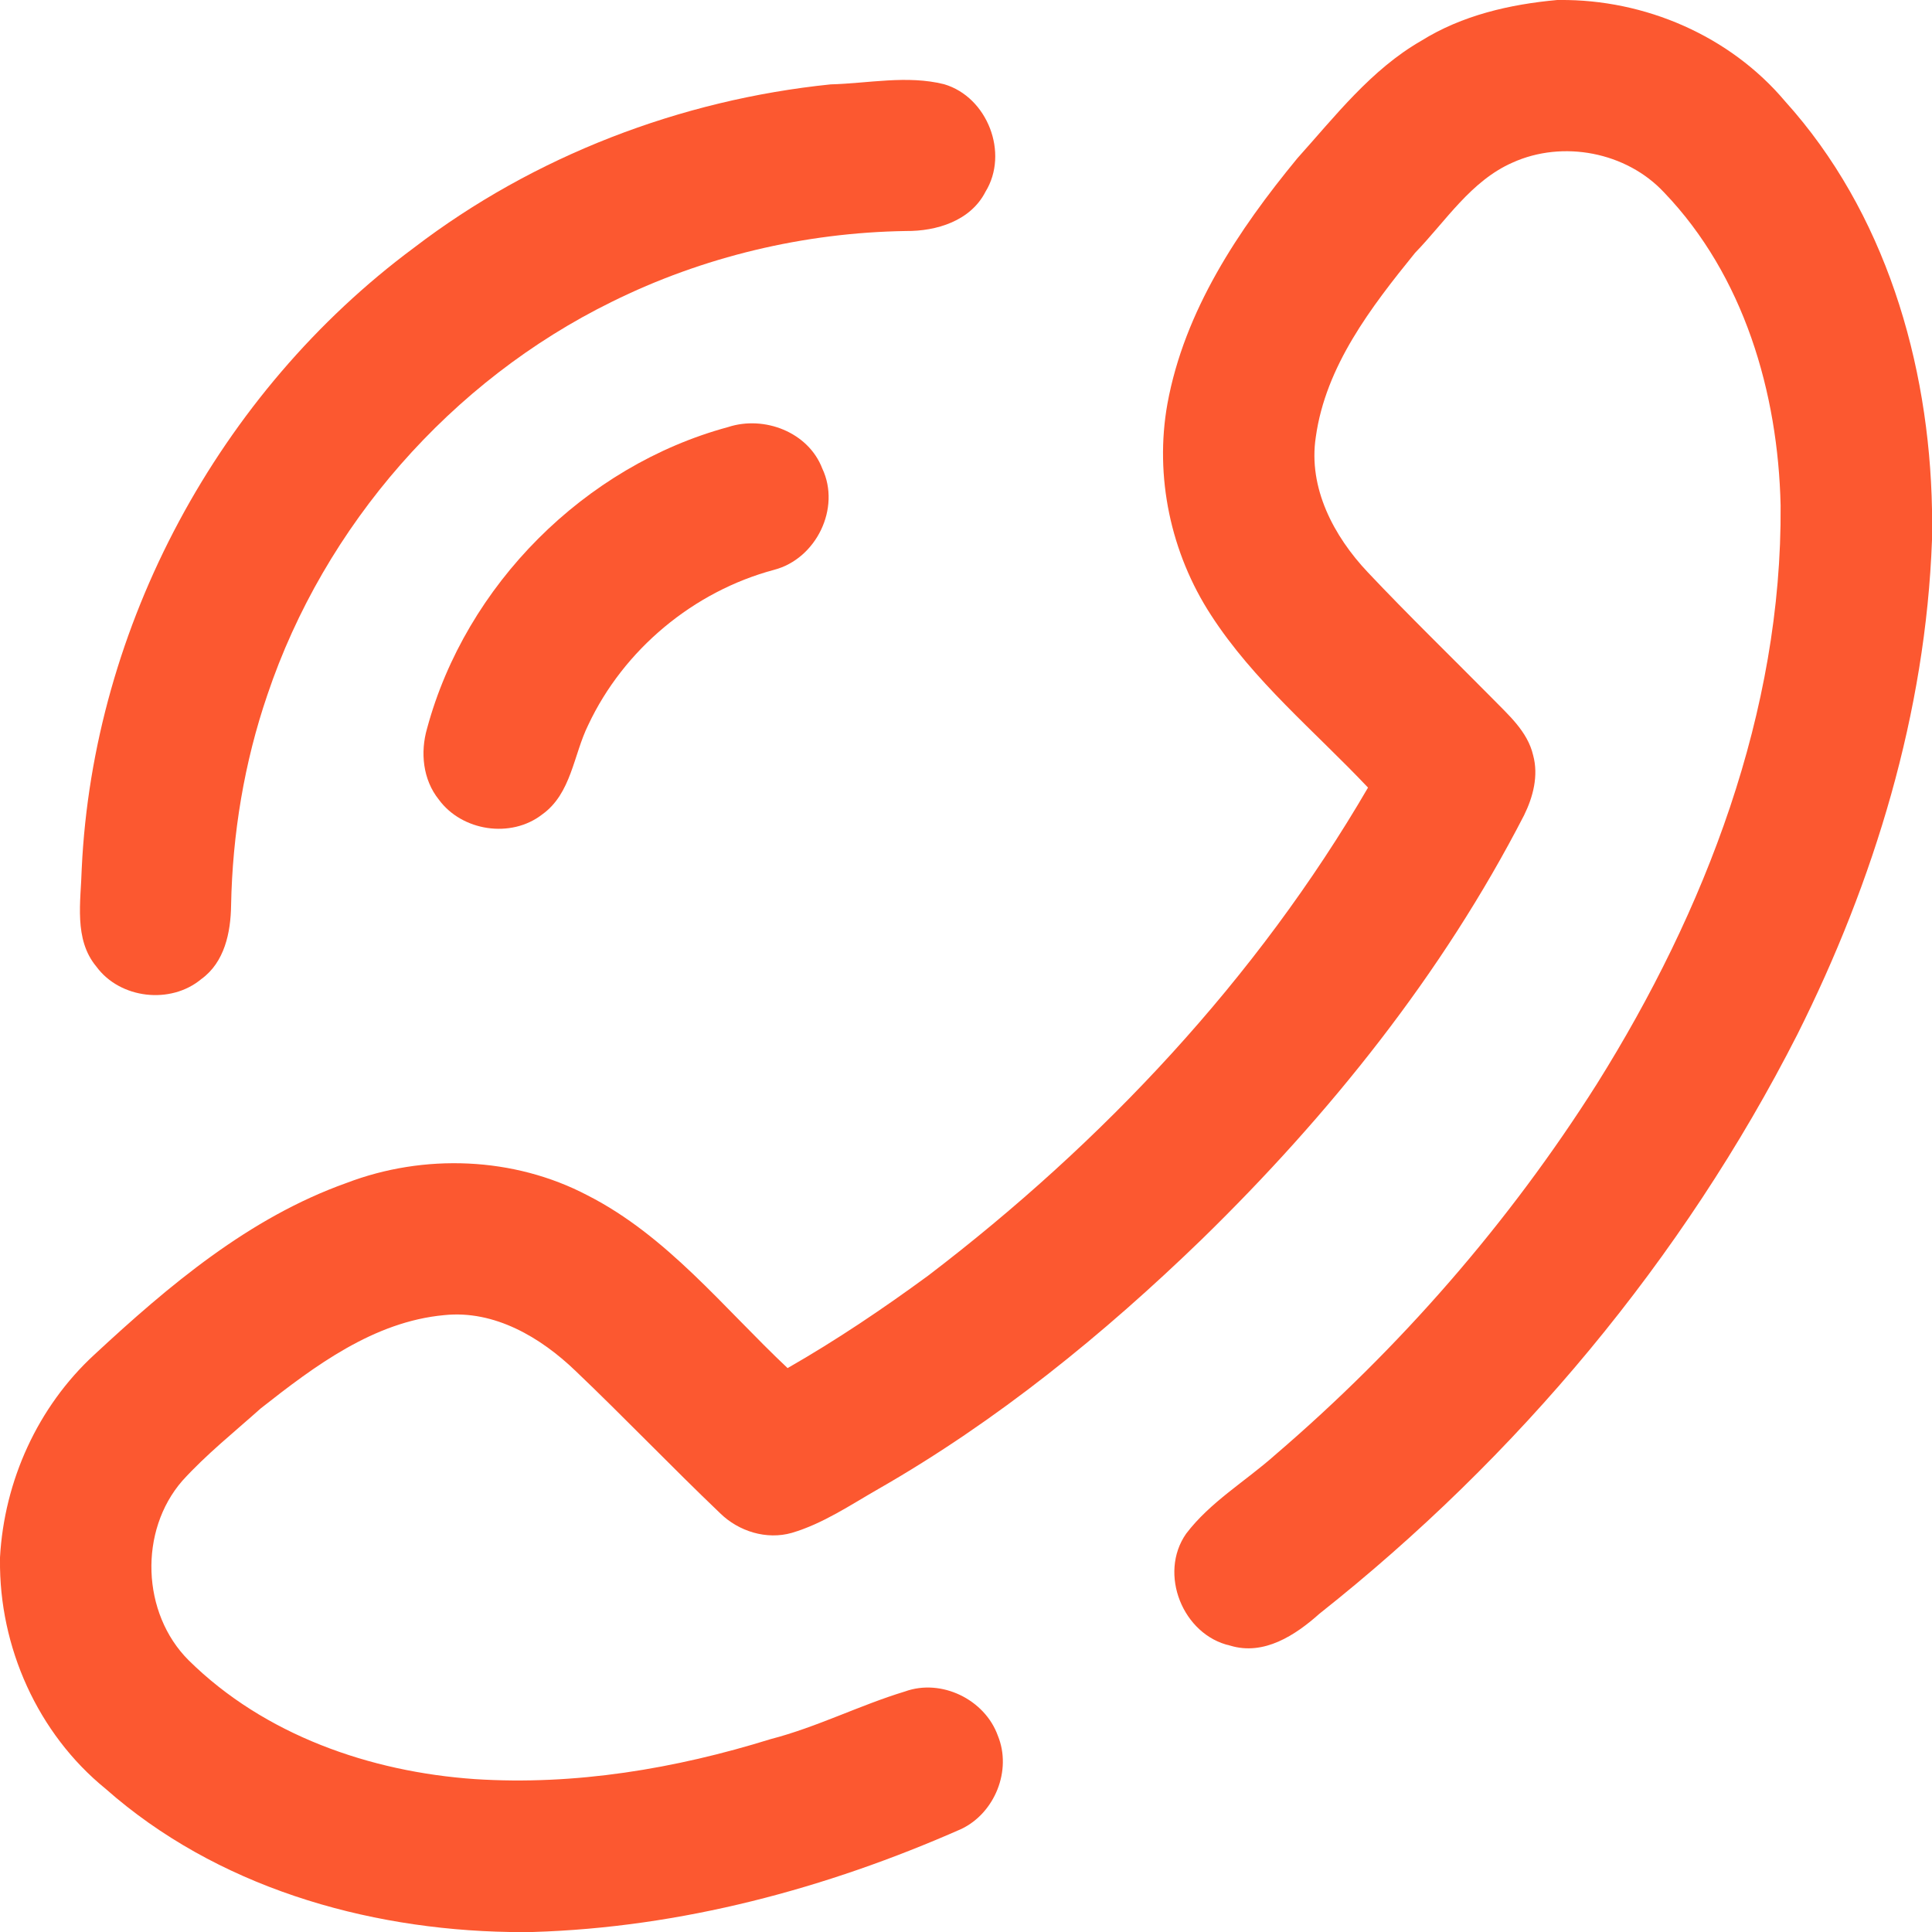 <?xml version="1.0" encoding="UTF-8" ?>
<!DOCTYPE svg PUBLIC "-//W3C//DTD SVG 1.1//EN" "http://www.w3.org/Graphics/SVG/1.1/DTD/svg11.dtd">
<svg width="256pt" height="256pt" viewBox="0 0 256 256" version="1.1" xmlns="http://www.w3.org/2000/svg">
<g id="#fc5830ff">
<path fill="#fc5830" opacity="1.00" d=" M 206.34 0.00 L 206.66 0.00 C 217.96 -0.10 229.22 4.74 236.53 13.42 C 249.76 28.07 255.64 48.04 256.00 67.50 L 256.00 71.55 C 255.16 94.39 248.37 116.70 238.17 137.05 C 223.01 166.86 201.04 193.08 174.84 213.82 C 171.65 216.67 167.48 219.42 163.00 218.05 C 156.73 216.65 153.46 208.52 157.17 203.22 C 160.36 199.02 165.02 196.29 168.92 192.82 C 185.47 178.65 199.94 162.04 211.60 143.62 C 225.94 120.72 236.15 94.34 235.94 66.99 C 235.61 52.01 231.06 36.51 220.50 25.50 C 215.50 20.14 207.09 18.53 200.43 21.54 C 194.89 23.97 191.57 29.31 187.50 33.51 C 181.69 40.68 175.66 48.50 174.35 57.91 C 173.32 64.65 176.74 71.07 181.24 75.83 C 186.57 81.48 192.15 86.89 197.62 92.42 C 199.80 94.67 202.41 96.88 203.15 100.08 C 203.88 102.77 203.15 105.58 201.95 108.02 C 191.13 129.05 176.16 147.71 159.28 164.18 C 146.27 176.78 132.10 188.31 116.35 197.32 C 112.65 199.44 109.05 201.89 104.93 203.11 C 101.57 204.07 97.88 202.92 95.42 200.51 C 88.95 194.33 82.76 187.85 76.28 181.67 C 71.66 177.22 65.53 173.57 58.87 174.26 C 49.52 175.12 41.69 181.00 34.55 186.62 C 31.04 189.76 27.34 192.71 24.17 196.20 C 18.38 202.84 18.76 213.77 24.99 219.99 C 35.02 229.90 49.05 234.78 62.92 235.74 C 76.17 236.60 89.48 234.37 102.12 230.44 C 108.23 228.86 113.89 225.96 119.91 224.13 C 124.74 222.38 130.50 225.19 132.22 229.99 C 134.10 234.57 131.83 240.21 127.40 242.34 C 109.49 250.25 90.22 255.41 70.58 256.00 L 67.54 256.00 C 48.31 255.67 28.61 249.94 14.00 237.03 C 4.99 229.71 -0.13 218.22 0.00 206.66 L 0.00 206.37 C 0.56 196.22 5.00 186.41 12.49 179.51 C 22.38 170.33 33.02 161.34 45.91 156.75 C 56.16 152.83 68.08 153.26 77.85 158.39 C 88.41 163.77 95.87 173.29 104.36 181.28 C 110.81 177.59 116.98 173.43 122.97 169.04 C 146.16 151.36 166.56 129.63 181.27 104.36 C 174.20 96.88 166.10 90.22 160.47 81.51 C 155.13 73.31 152.96 63.14 154.69 53.50 C 156.94 41.18 164.08 30.48 171.90 20.98 C 176.94 15.37 181.68 9.22 188.33 5.40 C 193.73 2.03 200.06 0.57 206.34 0.00 Z" />
<path fill="#fc5830" opacity="1.00" d=" M 110.07 11.18 C 115.06 11.05 120.18 9.93 125.10 11.16 C 130.84 12.85 133.73 20.29 130.58 25.41 C 128.61 29.27 124.10 30.65 120.04 30.61 C 106.56 30.82 93.14 34.01 81.05 40.00 C 59.79 50.45 42.99 69.61 35.43 92.07 C 32.36 101.04 30.80 110.51 30.62 119.98 C 30.57 123.55 29.76 127.50 26.69 129.72 C 22.62 133.13 15.91 132.36 12.77 128.08 C 9.74 124.45 10.72 119.42 10.83 115.09 C 12.34 82.92 29.03 51.98 54.86 32.82 C 70.77 20.65 90.17 13.22 110.07 11.18 Z" />
<path fill="#fc5830" opacity="1.00" d=" M 96.47 56.59 C 101.26 55.02 107.11 57.25 108.96 62.09 C 111.44 67.33 108.15 74.04 102.59 75.50 C 91.91 78.35 82.65 86.05 77.95 96.05 C 75.98 100.03 75.72 105.15 71.84 107.92 C 67.71 111.13 61.21 110.14 58.14 105.94 C 56.03 103.31 55.67 99.69 56.59 96.52 C 61.72 77.52 77.48 61.74 96.47 56.59 Z" />
</g>
</svg>
